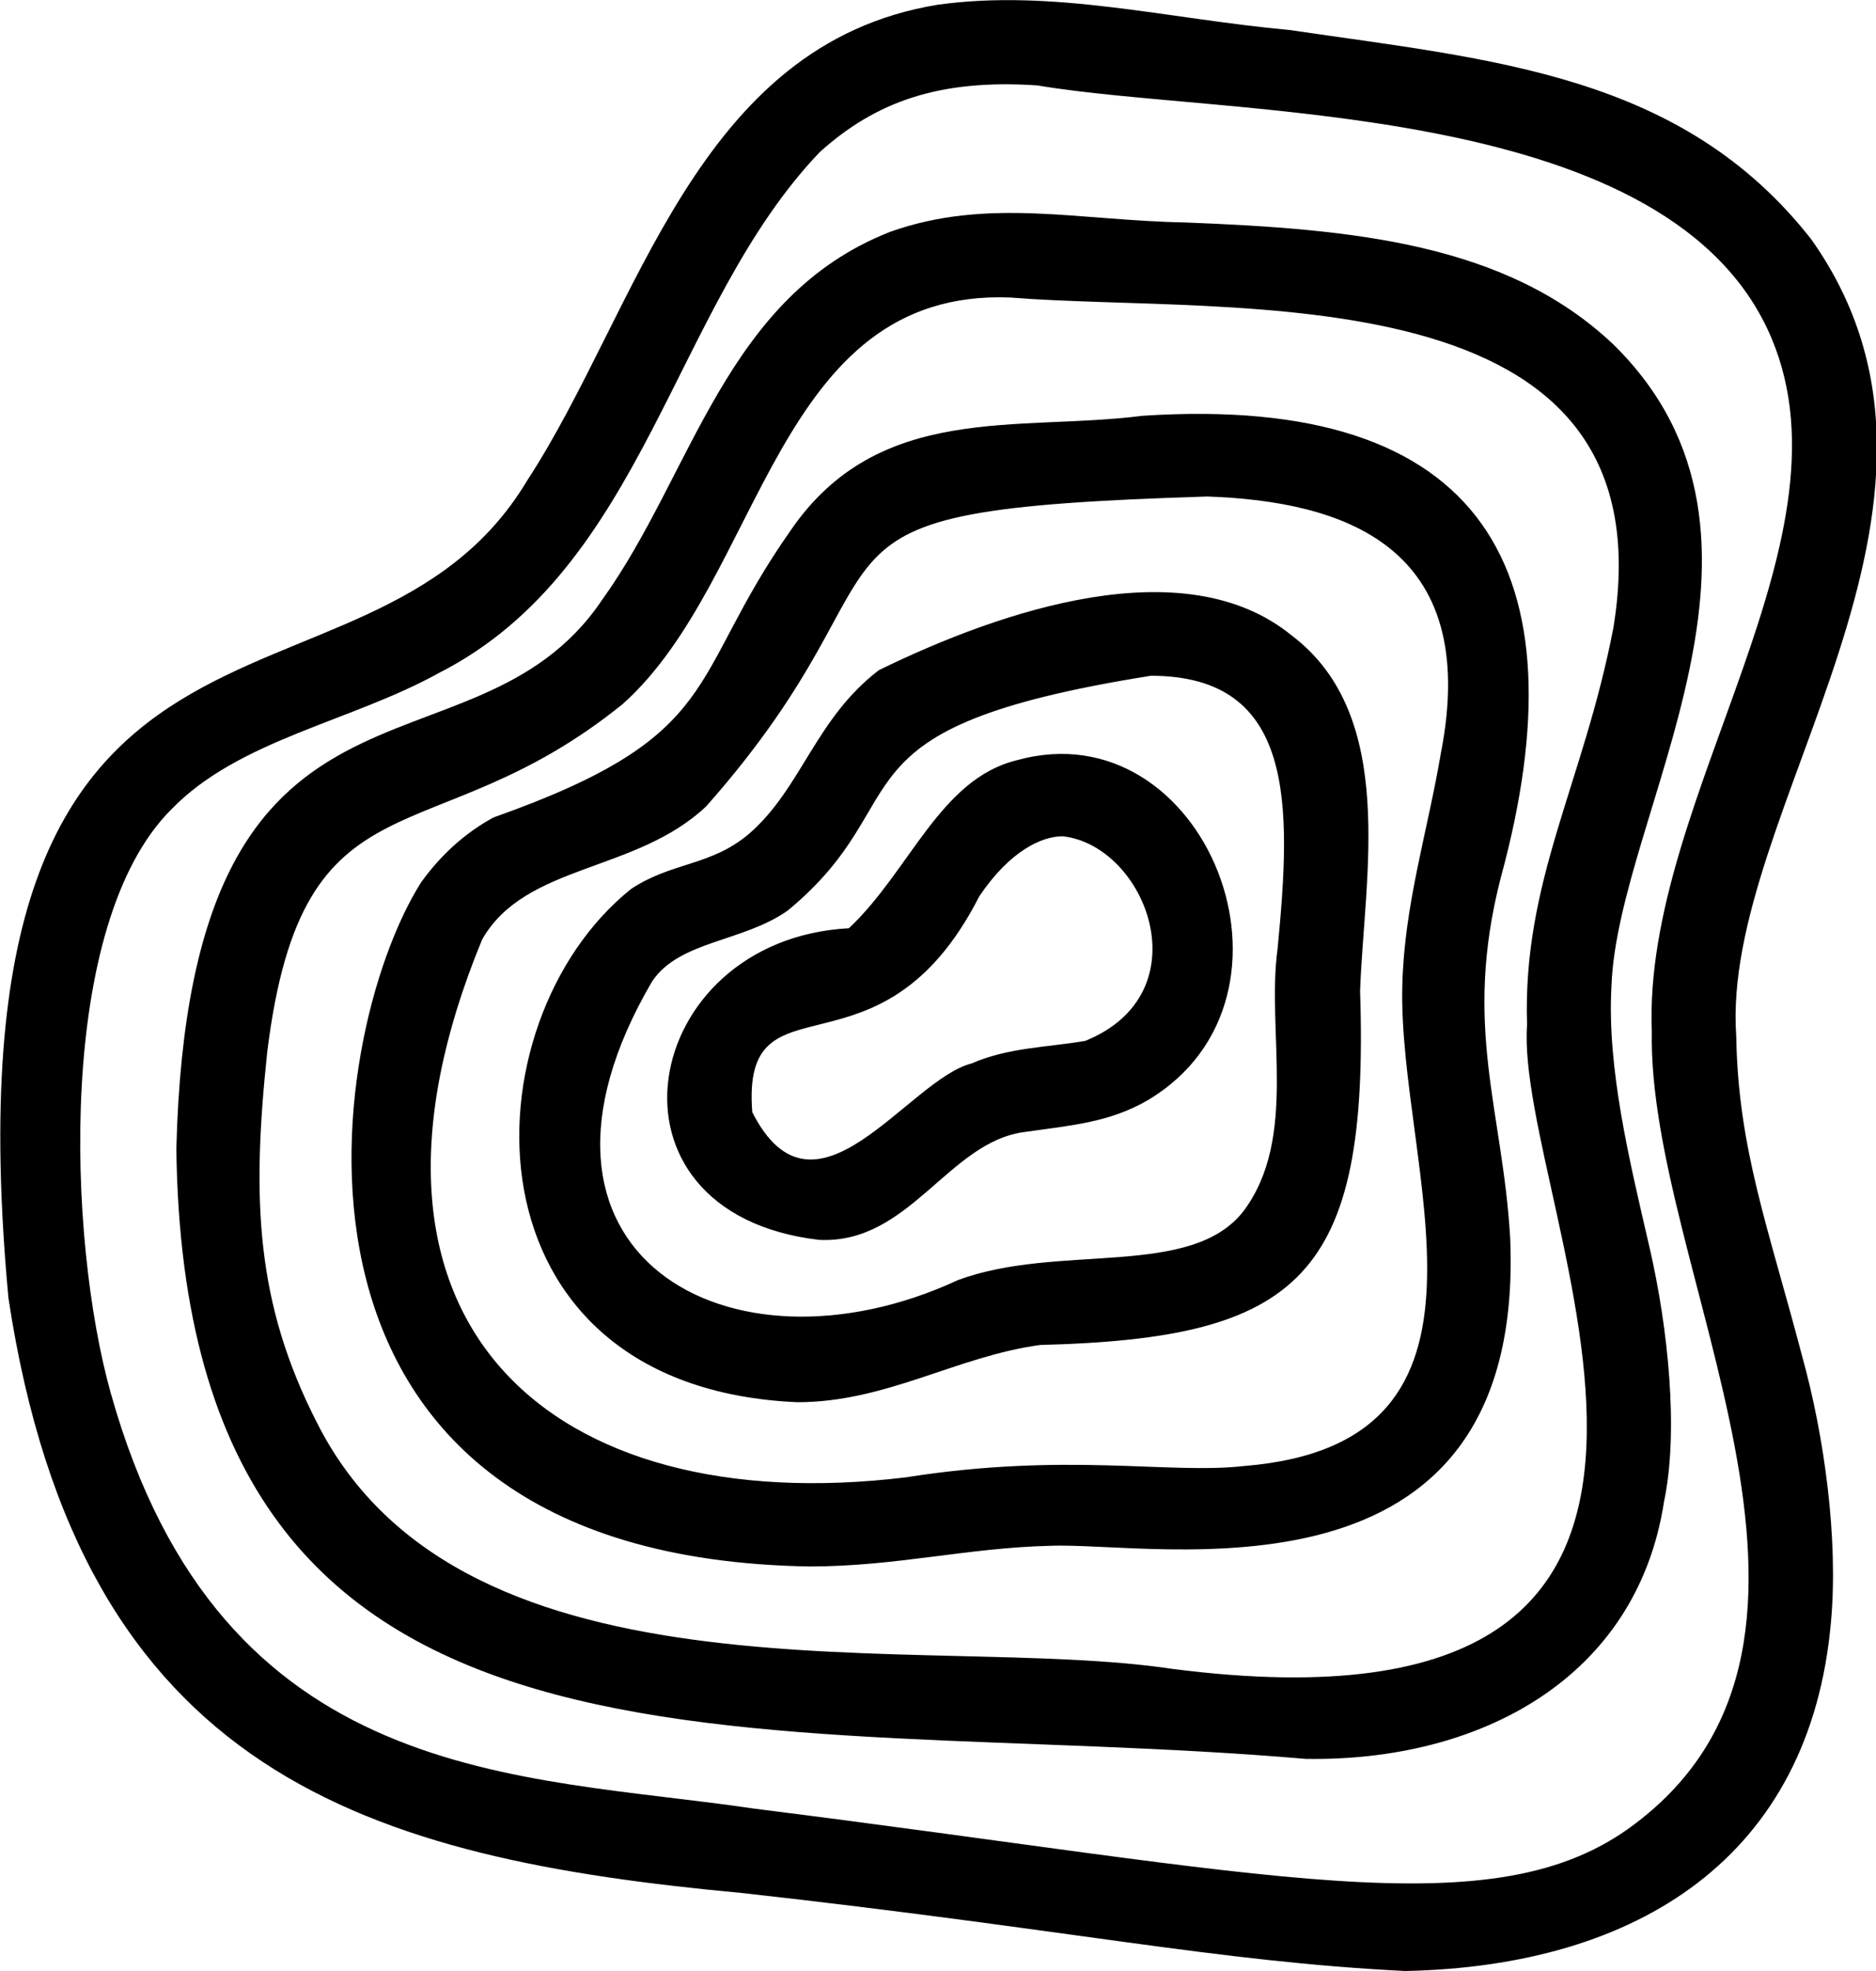 <svg enable-background="new 0 0 20 21" viewBox="0 0 20 21" xmlns="http://www.w3.org/2000/svg"><path d="m7.92 20.17c-3.99-.37-7.06-1.25-7.83-6.34-.77-8.27 3.79-5.8 5.53-8.71 1.19-1.82 1.79-4.65 4.38-5.07 1.23-.17 2.44.15 3.75.27 2.18.32 4.18.47 5.56 2.23 2.01 2.84-.97 6.09-.8 8.49.02 1.2.34 2.03.7 3.4.24.86.39 1.96.31 2.84-.22 2.5-2.05 3.67-4.54 3.72-2.01-.1-3.56-.44-7.06-.83zm9.69-9.18c-.1-2.5 2.27-5.29 1.23-7.49-1.16-2.45-5.78-2.25-7.78-2.59-1.04-.07-1.72.17-2.32.71-1.57 1.64-1.86 4.43-4.06 5.55-.94.52-2.13.71-2.85 1.45-1.23 1.22-1.11 4.58-.65 6.22 1.18 4.21 4.37 4.06 6.86 4.43 5.51.69 7.88 1.3 9.38.17 2.66-1.99.14-5.93.19-8.45zm-15.73 1.25c.14-5.56 3.14-3.77 4.54-5.85.97-1.35 1.31-3.23 3.07-3.92 1.04-.37 2.01-.12 3.14-.1 1.79.07 3.43.22 4.57 1.3 2.1 2.06.05 4.99-.02 6.83-.05.88.19 1.86.41 2.81.19.83.31 1.93.15 2.69-.29 1.88-1.96 2.77-3.82 2.74-5.93-.51-11.95.69-12.04-6.5zm14.4-1.32c-.05-1.54.6-2.57.92-4.23.63-3.84-4.06-3.33-6.43-3.52-2.51-.1-2.63 2.99-4.13 4.33-2.05 1.66-3.41.64-3.79 3.7-.17 1.59-.12 2.69.53 3.96 1.57 3.11 6.5 2.23 9.11 2.62 6.88.89 3.65-4.93 3.79-6.86zm-11.79-1.52c.21-.29.46-.52.77-.69 2.49-.88 2.05-1.47 3.17-3.06.94-1.37 2.42-1.05 3.75-1.22 3.65-.24 4.71 1.66 3.82 4.92-.41 1.59.02 2.47.1 3.84.17 4.06-3.79 3.23-4.91 3.28-.87.02-1.64.22-2.56.22-6.05-.1-5.18-5.65-4.14-7.29zm8.77 6.22c3-.24 1.64-3.18 1.69-5.12.02-.86.27-1.64.41-2.47.44-2.23-1.06-2.69-2.49-2.74-4.79.15-2.9.54-5.34 3.3-.75.71-1.93.61-2.39 1.42-1.69 4.09.73 6.19 4.52 5.73 1.71-.27 2.8-.03 3.6-.12zm-6.53-6.15c.44-.29.85-.24 1.26-.59.56-.49.7-1.22 1.38-1.74 1.31-.64 3.26-1.3 4.4-.37 1.14.86.77 2.59.73 3.79.1 3.06-.65 3.7-3.41 3.77-.89.12-1.64.61-2.59.61-3.63-.16-3.55-4.05-1.77-5.47zm6.53 3.43c.58-.78.24-1.91.36-2.79.15-1.54.19-2.91-1.35-2.91-3.53.56-2.42 1.3-3.87 2.5-.48.34-1.16.32-1.45.76-1.69 2.89.82 4.31 3.26 3.18 1.07-.4 2.49-.01 3.05-.74zm-4.21-3.01c.65-.61.97-1.59 1.79-1.79 2.01-.56 3.24 2.52 1.4 3.62-.41.24-.82.27-1.31.34-.82.1-1.23 1.2-2.2 1.15-2.46-.29-1.92-3.2.32-3.32zm1.31 1.44c.39-.17.8-.17 1.21-.24 1.26-.51.65-2.08-.24-2.18-.22 0-.56.15-.89.64-1.06 2.08-2.54.76-2.42 2.3.67 1.32 1.66-.35 2.34-.52z"/></svg>